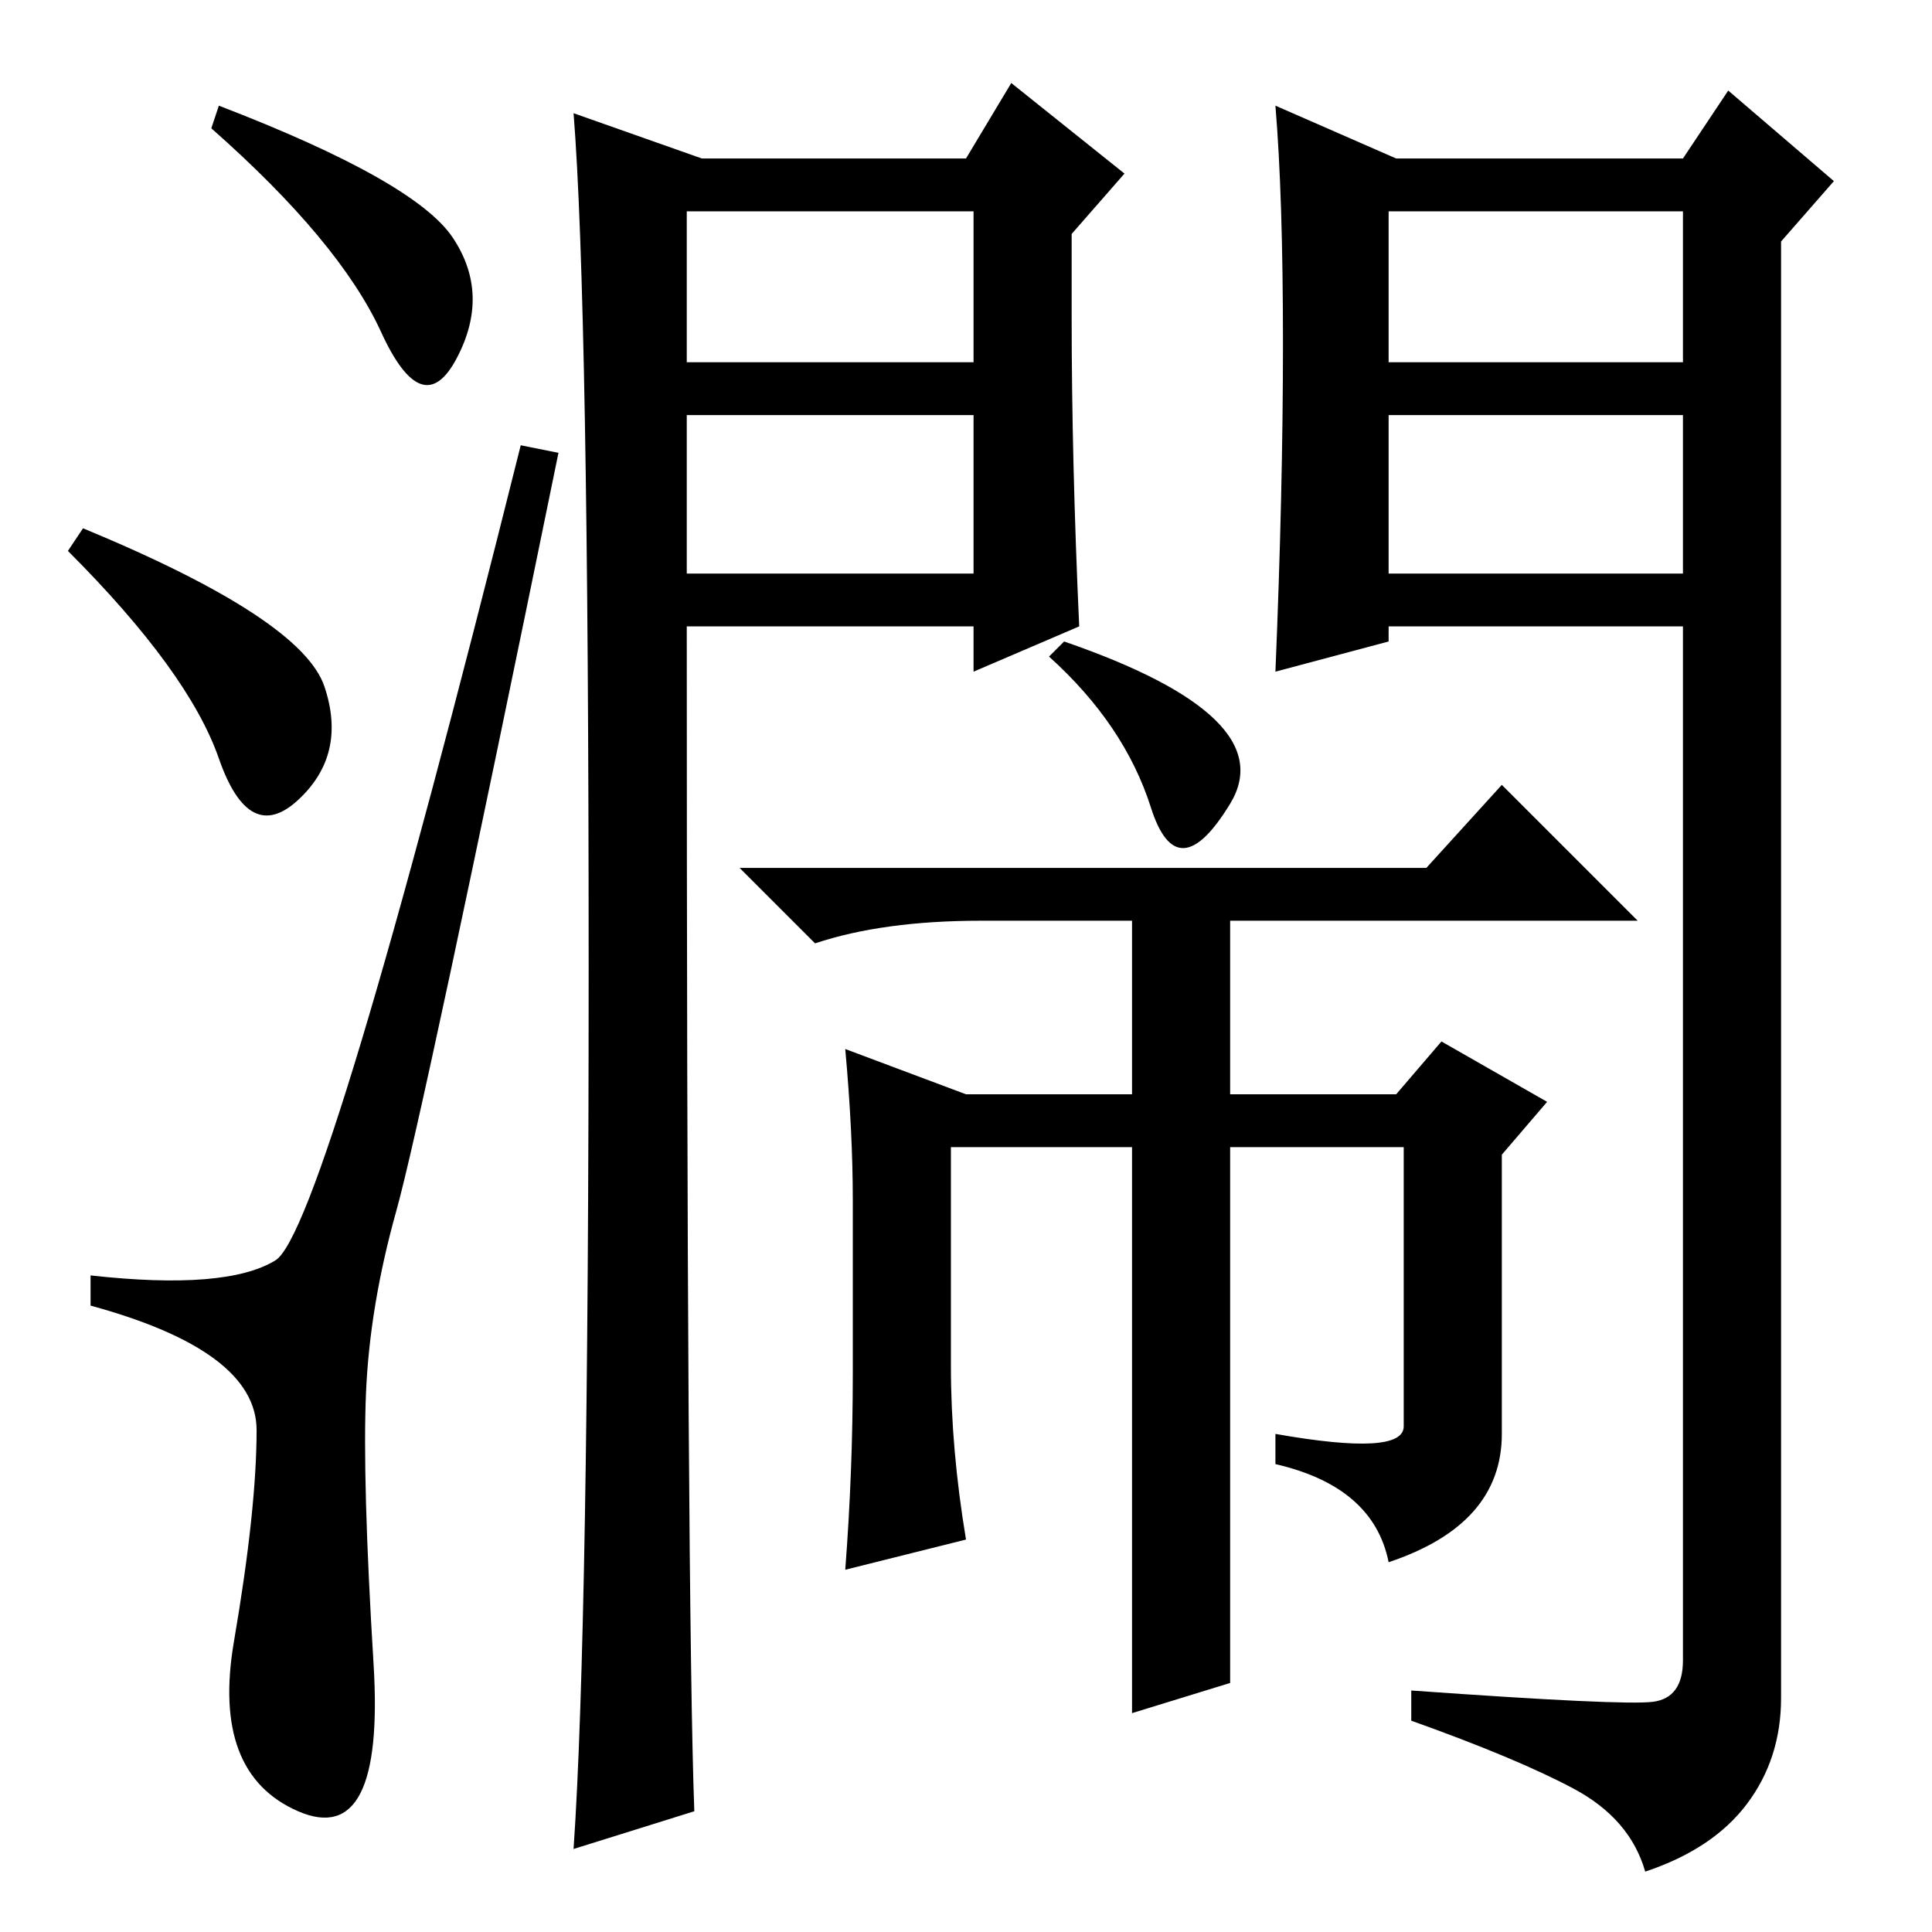 <?xml version="1.0" standalone="no"?>
<!DOCTYPE svg PUBLIC "-//W3C//DTD SVG 1.1//EN" "http://www.w3.org/Graphics/SVG/1.1/DTD/svg11.dtd" >
<svg xmlns="http://www.w3.org/2000/svg" xmlns:xlink="http://www.w3.org/1999/xlink" version="1.1" viewBox="0 -36 256 256">
  <g transform="matrix(1 0 0 -1 0 220)">
   <path fill="currentColor"
d="M29 242q26 -10 31 -17.5t0.5 -16t-10 3.5t-22.5 27zM11 186q29 -12 32 -21t-3.5 -15t-10.5 5.5t-20 27.5zM36.5 89q6.5 4 32.5 108l5 -1q-18 -88 -21.5 -100.5t-4 -24t1 -36t-10 -19.5t-8.5 22.5t3 28t-22 16.5v4q18 -2 24.5 2zM91 180h38v21h-38v-21zM76 241l17 -6h35
l6 10l15 -12l-7 -8v-11q0 -19 1 -41l-14 -6v6h-38q0 -130 1 -157l-16 -5q2 29 2 117t-2 113zM91 208h38v20h-38v-20zM184 180h39v21h-39v-21zM170 210.5q0 19.5 -1 31.5l16 -7h38l6 9l14 -12l-7 -8v-193q0 -8 -4.5 -14t-13.5 -9q-2 7 -9.5 11t-21.5 9v4q28 -2 32 -1.5t4 5.5
v137h-39v-2l-15 -4q1 24 1 43.5zM184 208h39v20h-39v-20zM113 74v23q0 9 -1 20l16 -6h22v23h-20q-13 0 -22 -3l-10 10h91l10 11l18 -18h-54v-23h22l6 7l14 -8l-6 -7v-37q0 -12 -15 -17q-2 10 -15 13v4q17 -3 17 1v37h-23v-71l-13 -4v75h-24v-29q0 -11 2 -23l-16 -4
q1 13 1 26zM141 171q29 -10 22 -21.5t-10.5 -0.5t-13.5 20z" />
  </g>

</svg>
